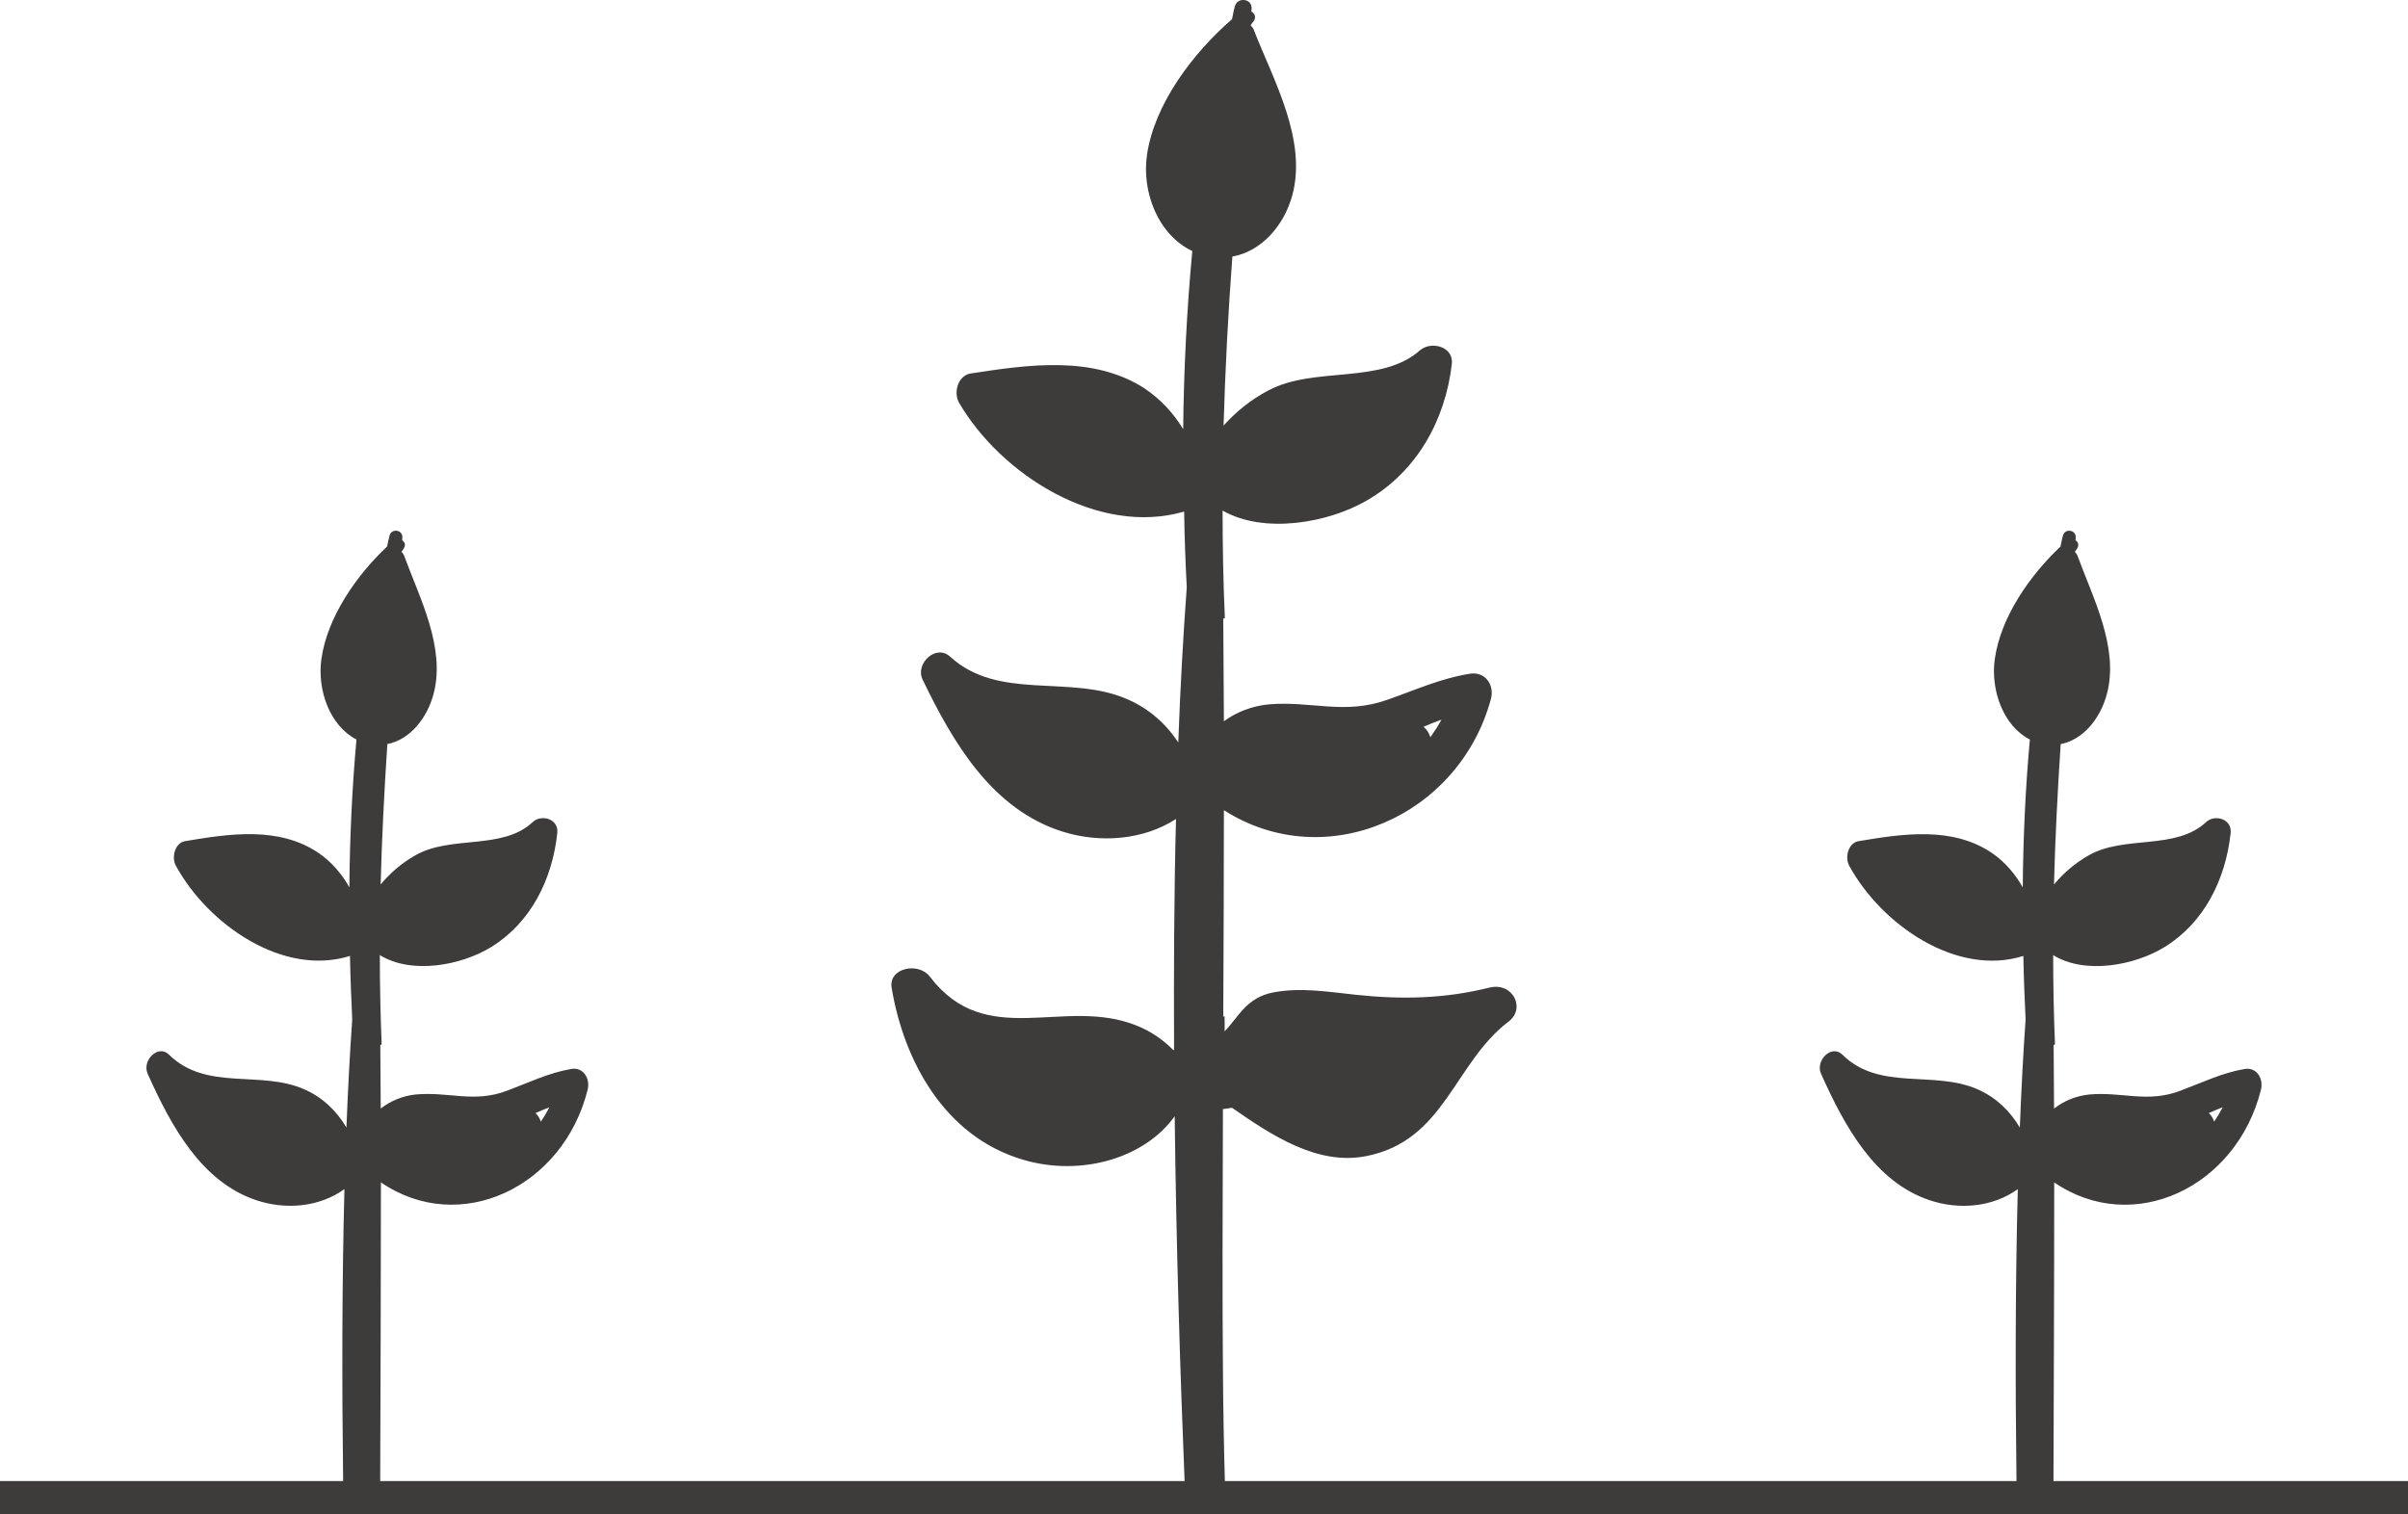 <?xml version="1.0" encoding="utf-8"?>
<!-- Generator: Adobe Illustrator 16.0.0, SVG Export Plug-In . SVG Version: 6.00 Build 0)  -->
<!DOCTYPE svg PUBLIC "-//W3C//DTD SVG 1.1//EN" "http://www.w3.org/Graphics/SVG/1.1/DTD/svg11.dtd">
<svg version="1.1" id="Layer_1" xmlns="http://www.w3.org/2000/svg" xmlns:xlink="http://www.w3.org/1999/xlink" x="0px" y="0px"
	 width="138.631px" height="87.184px" viewBox="0 0 138.631 87.184" enable-background="new 0 0 138.631 87.184"
	 xml:space="preserve">
<path fill="#3D3C3B" d="M118.221,85.277c0.016-5.522,0.044-11.614,0.042-17.197c4.55,3.111,10.499,0.278,11.9-5.332
	c0.162-0.65-0.25-1.31-0.927-1.201c-1.31,0.221-2.436,0.778-3.686,1.245c-1.916,0.74-3.393,0.049-5.284,0.227
	c-0.749,0.079-1.452,0.368-2.012,0.811c-0.006-1.276-0.012-2.501-0.024-3.659l0.078-0.038c-0.07-1.718-0.105-3.437-0.105-5.14
	c1.846,1.139,4.718,0.588,6.436-0.478c2.241-1.392,3.492-3.849,3.783-6.557c0.083-0.828-0.935-1.08-1.413-0.626
	c-1.751,1.641-4.707,0.74-6.762,1.917c-0.77,0.438-1.437,1.003-1.997,1.679c0.07-2.695,0.21-5.39,0.386-8.085
	c1.308-0.253,2.312-1.505,2.673-2.934c0.677-2.647-0.816-5.482-1.692-7.877c-0.036-0.101-0.094-0.187-0.164-0.26
	c0.047-0.066,0.082-0.128,0.128-0.19c0.129-0.2,0.059-0.375-0.092-0.476c0.012-0.049,0.012-0.101,0.012-0.15
	c0.034-0.463-0.631-0.551-0.737-0.114c-0.058,0.202-0.092,0.416-0.139,0.628c-1.74,1.63-3.445,4.05-3.784,6.484
	c-0.246,1.765,0.478,3.836,2.021,4.625c-0.257,2.82-0.386,5.667-0.409,8.514c-0.432-0.78-1.039-1.468-1.741-1.958
	c-2.3-1.578-5.172-1.129-7.718-0.703c-0.584,0.101-0.794,0.917-0.538,1.406c1.869,3.422,6.201,6.407,10.031,5.202
	c0.022,1.227,0.07,2.444,0.129,3.658c-0.139,1.976-0.248,4.062-0.332,6.222c-0.565-0.952-1.359-1.727-2.408-2.19
	c-2.528-1.132-5.651,0.117-7.802-2c-0.637-0.632-1.579,0.346-1.232,1.099c1.347,3.005,3.085,6.214,6.242,7.273
	c1.686,0.571,3.636,0.41,5.083-0.635c-0.143,5.431-0.147,11.184-0.075,16.809H70.517c-0.055-1.964-0.097-4.116-0.112-6.493
	c-0.038-4.032-0.019-9.282,0-14.925l0.524-0.075c2.27,1.575,4.932,3.356,7.763,2.774c4.481-0.899,5.025-5.343,8.138-7.723
	c1.031-0.751,0.281-2.307-1.088-1.97c-2.569,0.639-5.006,0.694-7.669,0.414c-1.575-0.168-3.131-0.432-4.706-0.15
	c-1.649,0.28-2.118,1.536-2.869,2.25c0.019-0.039,0-0.863,0-0.883l-0.074,0.057c0.019-3.975,0.037-8.043,0.037-11.905
	c5.87,3.75,13.557,0.337,15.375-6.412c0.206-0.79-0.319-1.577-1.2-1.445c-1.688,0.262-3.149,0.938-4.763,1.5
	c-2.475,0.883-4.387,0.057-6.824,0.264c-0.975,0.093-1.875,0.449-2.588,0.974c-0.018-2.082-0.018-4.068-0.037-5.907l0.093-0.037
	c-0.093-2.062-0.131-4.144-0.131-6.188c2.381,1.368,6.094,0.712,8.306-0.582c2.888-1.668,4.519-4.631,4.894-7.874
	c0.094-1.013-1.218-1.313-1.837-0.769c-2.25,1.987-6.075,0.899-8.719,2.305c-1.012,0.525-1.855,1.22-2.587,2.025
	c0.093-3.243,0.263-6.487,0.506-9.73c1.688-0.3,2.981-1.8,3.45-3.526c0.862-3.186-1.069-6.599-2.194-9.468
	c-0.038-0.13-0.113-0.226-0.206-0.319c0.056-0.075,0.093-0.15,0.168-0.225c0.168-0.244,0.075-0.449-0.131-0.581
	c0.019-0.057,0.019-0.113,0.019-0.168c0.037-0.562-0.806-0.676-0.956-0.132c-0.075,0.225-0.113,0.487-0.169,0.751
	c-2.25,1.95-4.462,4.874-4.894,7.798c-0.318,2.12,0.619,4.614,2.606,5.552c-0.318,3.393-0.488,6.824-0.525,10.255
	c-0.562-0.938-1.349-1.763-2.25-2.362c-2.962-1.895-6.675-1.352-9.975-0.844c-0.75,0.112-1.013,1.106-0.676,1.687
	c2.401,4.125,8.006,7.707,12.957,6.264c0.019,1.461,0.075,2.924,0.15,4.367c-0.207,2.812-0.375,5.814-0.488,8.927
	c-0.731-1.106-1.725-1.989-3.037-2.533c-3.281-1.368-7.313,0.132-10.088-2.398c-0.825-0.769-2.043,0.412-1.594,1.311
	c1.744,3.62,3.995,7.481,8.063,8.756c2.156,0.676,4.65,0.489,6.525-0.73c-0.112,4.332-0.131,8.813-0.112,13.293l-0.038,0.018
	c0,0-0.019-0.018-0.038-0.037c-0.562-0.562-1.256-1.049-2.062-1.37c-4.181-1.705-8.662,1.463-11.925-2.831
	c-0.675-0.862-2.399-0.487-2.194,0.657c0.675,4.069,2.963,8.549,7.594,9.899c3.263,0.958,6.938-0.055,8.7-2.512
	c0.088,7.416,0.31,14.65,0.57,21.005H21.888c0.017-5.522,0.044-11.614,0.042-17.197c4.55,3.111,10.498,0.278,11.9-5.332
	c0.162-0.65-0.25-1.31-0.928-1.201c-1.31,0.221-2.436,0.778-3.686,1.245c-1.917,0.74-3.393,0.049-5.285,0.227
	c-0.749,0.079-1.452,0.368-2.012,0.811c-0.005-1.276-0.012-2.501-0.024-3.659l0.078-0.038c-0.071-1.718-0.105-3.437-0.105-5.14
	c1.846,1.139,4.718,0.588,6.435-0.478c2.241-1.392,3.492-3.849,3.783-6.557c0.083-0.828-0.935-1.08-1.413-0.626
	c-1.751,1.641-4.707,0.74-6.762,1.917c-0.77,0.438-1.437,1.003-1.997,1.679c0.07-2.695,0.209-5.39,0.386-8.085
	c1.307-0.253,2.312-1.505,2.673-2.934c0.677-2.647-0.817-5.482-1.693-7.877c-0.036-0.101-0.093-0.187-0.164-0.26
	c0.048-0.066,0.082-0.128,0.128-0.19c0.129-0.2,0.059-0.375-0.093-0.476c0.012-0.049,0.012-0.101,0.012-0.15
	c0.034-0.463-0.632-0.551-0.737-0.114c-0.058,0.202-0.093,0.416-0.14,0.628c-1.74,1.63-3.445,4.05-3.784,6.484
	c-0.246,1.765,0.478,3.836,2.021,4.625c-0.257,2.82-0.385,5.667-0.409,8.514c-0.432-0.78-1.039-1.468-1.74-1.958
	c-2.3-1.578-5.173-1.129-7.718-0.703c-0.584,0.101-0.794,0.917-0.537,1.406c1.869,3.422,6.201,6.407,10.03,5.202
	c0.022,1.227,0.071,2.444,0.129,3.658c-0.139,1.976-0.249,4.062-0.333,6.222c-0.565-0.952-1.358-1.727-2.408-2.19
	c-2.529-1.132-5.652,0.117-7.802-2c-0.637-0.632-1.578,0.346-1.232,1.099c1.347,3.005,3.085,6.214,6.242,7.273
	c1.687,0.571,3.637,0.41,5.084-0.635c-0.142,5.431-0.147,11.184-0.075,16.809H0v1.906h19.781h2.102h94.23h2.102h20.416v-1.906
	H118.221z M127.964,63.752c-0.155,0.298-0.318,0.571-0.493,0.829c-0.065-0.194-0.168-0.366-0.31-0.494
	C127.418,63.973,127.686,63.86,127.964,63.752z M82.986,41.435c-0.188,0.355-0.412,0.694-0.637,1.013
	c-0.075-0.244-0.206-0.451-0.394-0.601C82.292,41.697,82.63,41.567,82.986,41.435z M31.632,63.752
	c-0.156,0.298-0.319,0.571-0.494,0.829c-0.065-0.194-0.168-0.366-0.31-0.494C31.086,63.973,31.353,63.86,31.632,63.752z"/>
</svg>
